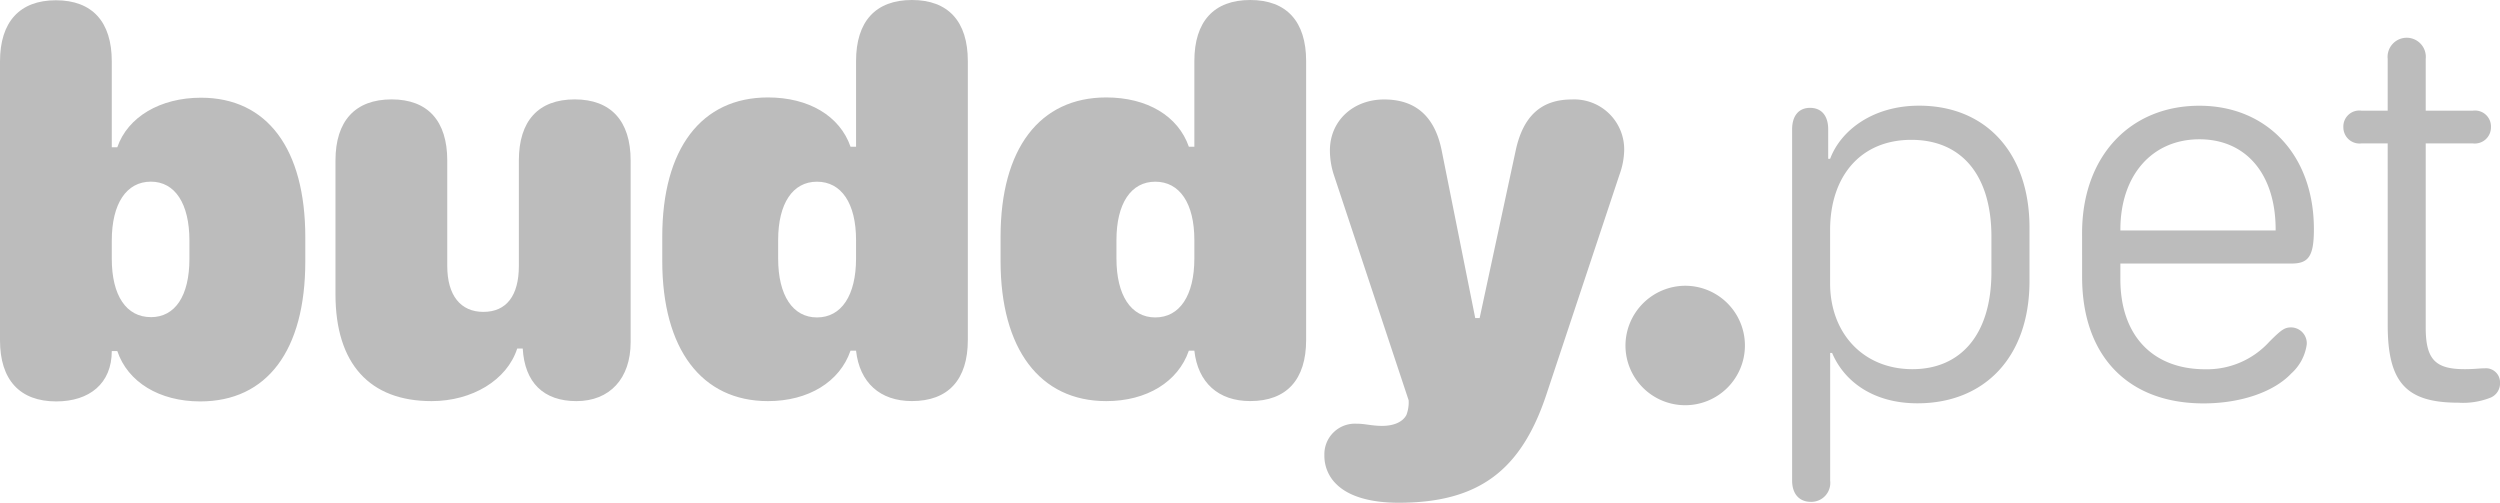 <svg xmlns="http://www.w3.org/2000/svg" width="291.784" height="58.673" viewBox="0 0 291.784 58.673">
  <g id="Group_20" data-name="Group 20" transform="translate(28.004 15.631)">
    <g id="Group_4" data-name="Group 4" transform="translate(-28.004 -15.631)">
      <path id="Path_1" data-name="Path 1" d="M13.69,41h-.644c0,3.789-2.605,5.88-6.492,5.88C2.312,46.876,0,44.369,0,39.745V7.2C0,2.567,2.312.06,6.523.06c4.242,0,6.523,2.507,6.523,7.131V17.215h.644c1.22-3.537,5.015-5.782,9.767-5.782,7.713,0,12.176,5.947,12.176,16.29v2.8c0,10.41-4.464,16.357-12.274,16.357C18.6,46.876,14.91,44.626,13.69,41Zm3.918-3.954c2.827,0,4.5-2.476,4.5-6.812V28.109c0-4.3-1.673-6.878-4.5-6.878-2.857,0-4.562,2.569-4.562,6.878v2.121C13.046,34.54,14.751,37.042,17.608,37.042Z" transform="translate(0 -0.029)" fill="#bcbcbc"/>
      <path id="Path_2" data-name="Path 2" d="M87.264,57.746c-7.2,0-11.214-4.335-11.214-12.465V29.661c0-4.629,2.312-7.131,6.554-7.131,4.211,0,6.492,2.507,6.492,7.131V41.966c0,3.47,1.575,5.365,4.212,5.365,2.7,0,4.145-1.895,4.145-5.365V29.661c0-4.629,2.281-7.131,6.523-7.131,4.211,0,6.523,2.507,6.523,7.131V50.868c0,4.242-2.44,6.878-6.328,6.878-3.825,0-6.039-2.152-6.266-6.137h-.644C96.068,55.306,91.99,57.746,87.264,57.746Z" transform="translate(-36.895 -10.93)" fill="#bcbcbc"/>
      <path id="Path_3" data-name="Path 3" d="M162.466,46.816c-7.743,0-12.336-6.07-12.336-16.357V27.632c0-10.282,4.562-16.259,12.336-16.259,4.757,0,8.387,2.152,9.638,5.751h.644V7.131C172.748,2.5,175.028,0,179.271,0s6.523,2.507,6.523,7.131V39.68c0,4.629-2.281,7.131-6.523,7.131-3.728,0-6.106-2.152-6.523-5.88H172.1C170.853,44.566,167.192,46.816,162.466,46.816Zm5.72-9.767c2.857,0,4.562-2.569,4.562-6.878V28.018c0-4.273-1.7-6.812-4.562-6.812-2.827,0-4.531,2.538-4.531,6.812v2.152C163.655,34.475,165.359,37.049,168.186,37.049Z" transform="translate(-72.835 0)" fill="#bcbcbc"/>
      <path id="Path_4" data-name="Path 4" d="M239.156,46.816c-7.743,0-12.336-6.07-12.336-16.357V27.632c0-10.282,4.562-16.259,12.336-16.259,4.757,0,8.387,2.152,9.638,5.751h.644V7.131C249.438,2.5,251.719,0,255.961,0s6.523,2.507,6.523,7.131V39.68c0,4.629-2.281,7.131-6.523,7.131-3.728,0-6.106-2.152-6.523-5.88h-.644C247.543,44.566,243.882,46.816,239.156,46.816Zm5.72-9.767c2.857,0,4.562-2.569,4.562-6.878V28.018c0-4.273-1.7-6.812-4.562-6.812-2.827,0-4.531,2.538-4.531,6.812v2.152C240.345,34.475,242.049,37.049,244.876,37.049Z" transform="translate(-110.04 0)" fill="#bcbcbc"/>
      <path id="Path_5" data-name="Path 5" d="M303.958,60.387c1.061,0,1.606.227,2.955.257,1.478,0,2.477-.484,2.894-1.287a4.19,4.19,0,0,0,.257-1.7l-8.742-26.345a9.2,9.2,0,0,1-.448-2.827c0-3.439,2.7-5.941,6.328-5.941,3.661,0,5.91,1.962,6.714,5.941l3.918,19.57h.515l4.211-19.57c.87-4.016,2.986-5.941,6.554-5.941a5.833,5.833,0,0,1,6.106,5.941,8.812,8.812,0,0,1-.546,2.827l-8.547,25.707c-2.924,8.773-7.841,12.593-17.222,12.593-3.31,0-5.818-.736-7.26-2.152a4.583,4.583,0,0,1-1.416-3.408A3.56,3.56,0,0,1,303.958,60.387Z" transform="translate(-145.655 -10.935)" fill="#bcbcbc"/>
      <path id="Path_6" data-name="Path 6" d="M375.451,64.78a6.971,6.971,0,1,1-6.971,6.971A7.006,7.006,0,0,1,375.451,64.78Z" transform="translate(-178.766 -31.428)" fill="#bcbcbc"/>
      <path id="Path_7" data-name="Path 7" d="M408.443,70.2c-1.38,0-2.183-.963-2.183-2.476v-41c0-1.575.772-2.507,2.09-2.507,1.349,0,2.121.932,2.121,2.507v3.439h.227c1.22-3.28,4.948-6.2,10.38-6.2,7.81,0,12.887,5.524,12.887,14.236v6.235c0,8.933-5.3,14.267-13.077,14.267-5.143,0-8.547-2.538-9.962-5.88H410.7v14.91A2.21,2.21,0,0,1,408.443,70.2ZM420.3,54.717c5.591,0,9.221-3.985,9.221-11.342V39.261c0-7.259-3.537-11.311-9.35-11.311-5.91,0-9.479,4.242-9.479,10.539v6.2C410.693,50.542,414.58,54.717,420.3,54.717Z" transform="translate(-197.095 -11.629)" fill="#bcbcbc"/>
      <path id="Path_8" data-name="Path 8" d="M471.99,38.844c0-8.995,5.622-14.874,13.69-14.874,7.841,0,13.366,5.72,13.366,14.4,0,3.084-.577,4.016-2.569,4.016H476.459v1.833c0,6.585,3.789,10.508,9.9,10.508a9.821,9.821,0,0,0,7.486-3.213c1.447-1.447,1.8-1.673,2.569-1.673a1.856,1.856,0,0,1,1.8,1.962,5.563,5.563,0,0,1-1.8,3.408c-2.023,2.152-5.88,3.5-10.251,3.5-8.8,0-14.169-5.524-14.169-14.751Zm22.592-.319v-.1c0-6.492-3.47-10.539-8.9-10.539-5.494,0-9.221,4.175-9.221,10.539v.1Z" transform="translate(-228.983 -11.629)" fill="#bcbcbc"/>
      <path id="Path_9" data-name="Path 9" d="M536.394,20.886h-3.053a1.889,1.889,0,0,1-2.121-1.895,1.863,1.863,0,0,1,2.121-1.926h3.053V11.026a2.232,2.232,0,1,1,4.438,0v6.039h5.494a1.863,1.863,0,0,1,2.121,1.926,1.887,1.887,0,0,1-2.121,1.895h-5.494v21.5c0,3.758,1.158,4.85,4.561,4.85,1.092,0,1.735-.1,2.312-.1a1.644,1.644,0,0,1,1.8,1.7,1.8,1.8,0,0,1-1.22,1.766,8.675,8.675,0,0,1-3.63.546c-6.008,0-8.258-2.25-8.258-9.031Z" transform="translate(-257.718 -4.148)" fill="#bcbcbc"/>
    </g>
  </g>
</svg>
